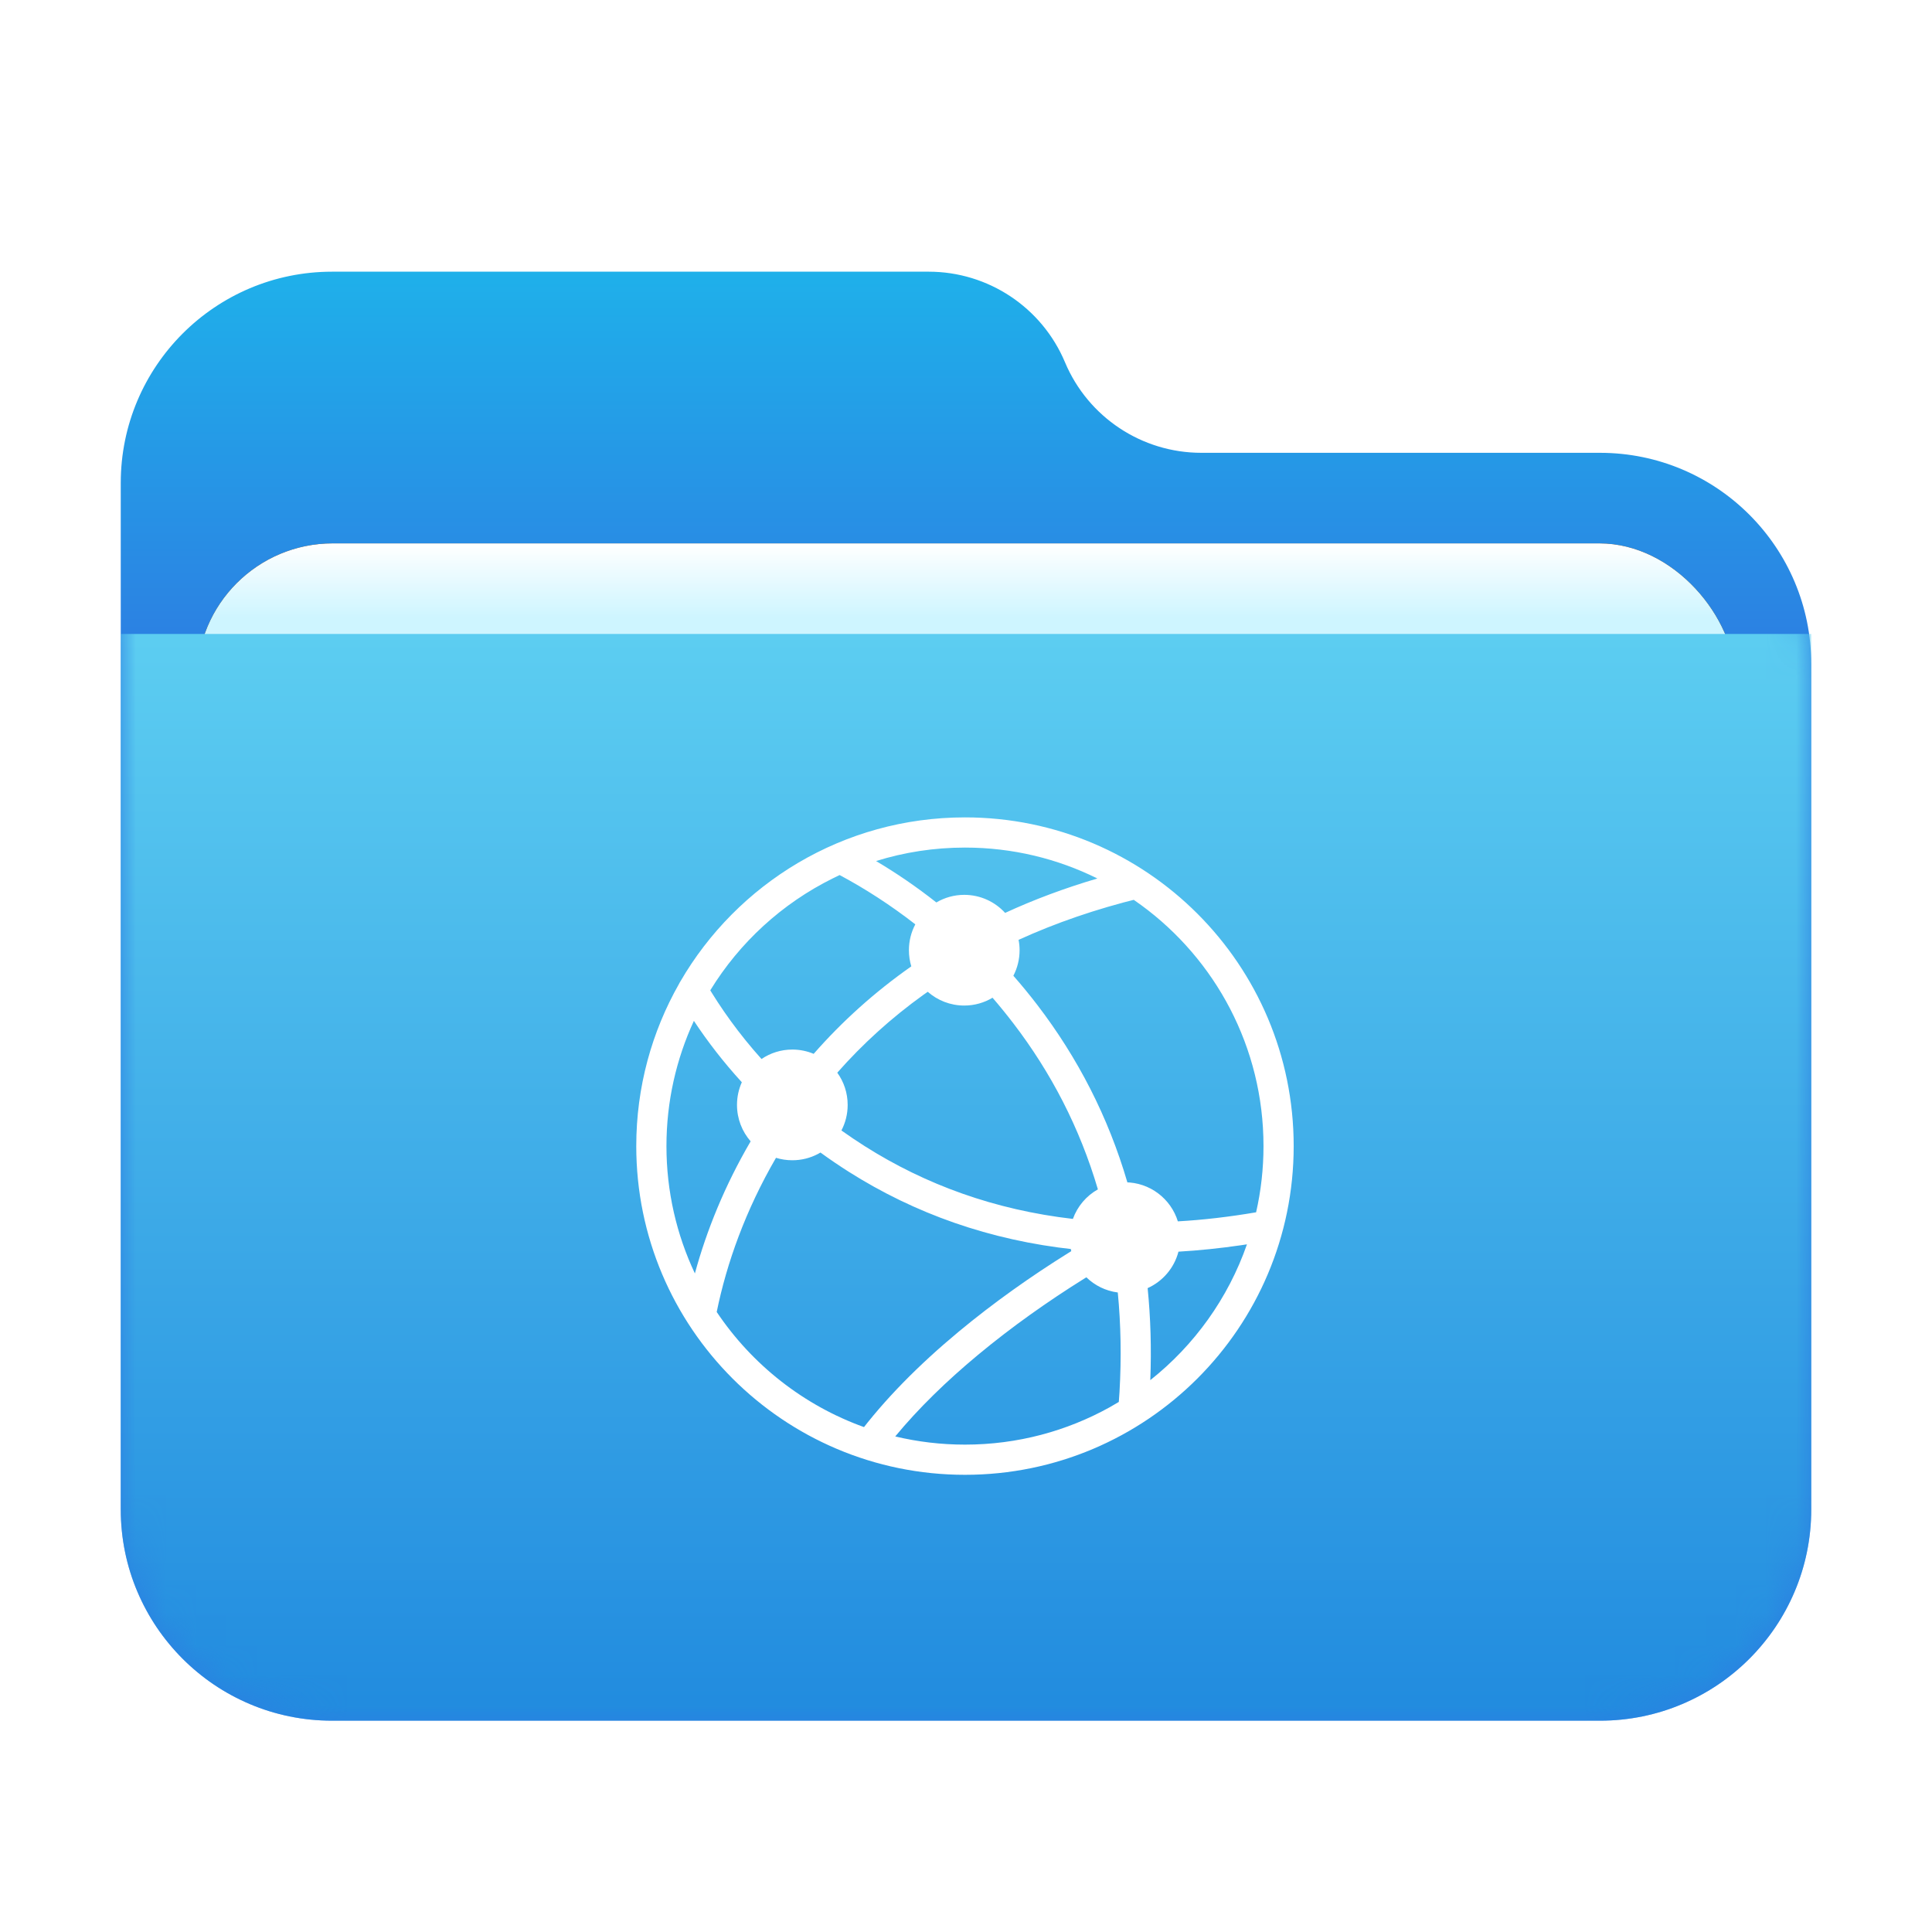 <?xml version="1.0" encoding="UTF-8"?>
<svg width="64px" height="64px" viewBox="0 0 64 64" version="1.1" xmlns="http://www.w3.org/2000/svg" xmlns:xlink="http://www.w3.org/1999/xlink">
    <title>places/64/network-server</title>
    <defs>
        <filter x="-8.9%" y="-8.3%" width="117.9%" height="120.8%" filterUnits="objectBoundingBox" id="filter-1">
            <feOffset dx="0" dy="1" in="SourceAlpha" result="shadowOffsetOuter1"></feOffset>
            <feGaussianBlur stdDeviation="1.5" in="shadowOffsetOuter1" result="shadowBlurOuter1"></feGaussianBlur>
            <feColorMatrix values="0 0 0 0 0   0 0 0 0 0   0 0 0 0 0  0 0 0 0.2 0" type="matrix" in="shadowBlurOuter1" result="shadowMatrixOuter1"></feColorMatrix>
            <feMerge>
                <feMergeNode in="shadowMatrixOuter1"></feMergeNode>
                <feMergeNode in="SourceGraphic"></feMergeNode>
            </feMerge>
        </filter>
        <linearGradient x1="50%" y1="0%" x2="50%" y2="26.353%" id="linearGradient-2">
            <stop stop-color="#1FB0EA" offset="0%"></stop>
            <stop stop-color="#2C7FE2" offset="100%"></stop>
        </linearGradient>
        <path d="M31.279,3 C32.043,4.818 33.823,6 35.795,6 L49,6 C52.866,6 56,9.134 56,13 L56,41 C56,44.866 52.866,48 49,48 L7,48 C3.134,48 -4.92645439e-14,44.866 -4.97379915e-14,41 L-4.97379915e-14,7 C-5.02114391e-14,3.134 3.134,-2.7711538e-14 7,-2.84217094e-14 L26.764,-2.84217094e-14 C28.735,-2.87839265e-14 30.515,1.182 31.279,3 Z" id="path-3"></path>
        <linearGradient x1="50%" y1="0%" x2="50%" y2="11.796%" id="linearGradient-5">
            <stop stop-color="#FFFFFF" offset="0%"></stop>
            <stop stop-color="#CEF5FF" offset="100%"></stop>
        </linearGradient>
        <rect id="path-6" x="2.523" y="9" width="50.955" height="20.75" rx="4.5"></rect>
        <filter x="-5.9%" y="-14.5%" width="111.8%" height="128.9%" filterUnits="objectBoundingBox" id="filter-7">
            <feOffset dx="0" dy="0" in="SourceAlpha" result="shadowOffsetOuter1"></feOffset>
            <feGaussianBlur stdDeviation="1" in="shadowOffsetOuter1" result="shadowBlurOuter1"></feGaussianBlur>
            <feColorMatrix values="0 0 0 0 0   0 0 0 0 0   0 0 0 0 0  0 0 0 0.2 0" type="matrix" in="shadowBlurOuter1"></feColorMatrix>
        </filter>
        <linearGradient x1="56.426%" y1="0%" x2="56.426%" y2="115.461%" id="linearGradient-8">
            <stop stop-color="#5CCDF1" offset="0%"></stop>
            <stop stop-color="#1881DC" offset="100%"></stop>
        </linearGradient>
    </defs>
    <g id="places/64/network-server" stroke="none" stroke-width="1" fill="none" fill-rule="evenodd">
        <g id="places/64/folder" transform="translate(4, 8)">
            <g id="Group-2" filter="url(#filter-1)" transform="translate(0, 0)">
                <mask id="mask-4" fill="white">
                    <use xlink:href="#path-3"></use>
                </mask>
                <use id="Mask" fill="url(#linearGradient-2)" xlink:href="#path-3"></use>
                <g id="Rectangle" mask="url(#mask-4)">
                    <use fill="black" fill-opacity="1" filter="url(#filter-7)" xlink:href="#path-6"></use>
                    <use fill="url(#linearGradient-5)" fill-rule="evenodd" xlink:href="#path-6"></use>
                </g>
                <g id="Group" mask="url(#mask-4)" fill="url(#linearGradient-8)">
                    <g transform="translate(0, 11.5)" id="Rectangle">
                        <path d="M0,0.5 L56,0.5 L56,29.5 C56,33.366 52.866,36.5 49,36.5 L7,36.5 C3.134,36.5 4.73447626e-16,33.366 0,29.5 L0,0.5 L0,0.5 Z"></path>
                    </g>
                </g>
            </g>
        </g>
        <path d="M31.966,27.077 C37.979,27.077 42.855,31.953 42.855,37.966 C42.855,43.979 37.979,48.855 31.966,48.855 C25.953,48.855 21.077,43.979 21.077,37.966 C21.077,36.01 21.593,34.175 22.496,32.588 C22.505,32.566 22.518,32.544 22.532,32.523 C24.416,29.268 27.935,27.077 31.966,27.077 Z M35.988,42.313 L35.91,42.36 C34.713,43.107 33.516,43.953 32.401,44.879 C31.343,45.758 30.417,46.663 29.656,47.584 C30.398,47.761 31.171,47.855 31.966,47.855 C33.706,47.855 35.342,47.405 36.762,46.616 L37.062,46.441 L37.085,46.112 C37.151,44.965 37.13,43.867 37.028,42.815 C36.626,42.764 36.264,42.582 35.988,42.313 Z M27.179,38.179 L27.089,38.23 C26.837,38.361 26.551,38.435 26.247,38.435 C26.059,38.435 25.877,38.407 25.706,38.354 C24.699,40.087 24.072,41.842 23.742,43.461 C24.91,45.203 26.616,46.554 28.623,47.275 L28.4,47.563 C29.287,46.373 30.427,45.219 31.762,44.11 C32.915,43.153 34.148,42.281 35.381,41.512 L35.487,41.446 C35.481,41.423 35.476,41.4 35.471,41.376 L35.581,41.388 C32.783,41.088 30.298,40.198 28.114,38.815 C27.791,38.61 27.479,38.398 27.179,38.179 Z M41.307,41.22 L41.131,41.247 C40.418,41.351 39.72,41.423 39.038,41.463 C38.898,42.003 38.517,42.446 38.017,42.671 C38.115,43.648 38.146,44.665 38.105,45.719 C39.56,44.566 40.683,43.01 41.307,41.22 Z M22.986,33.817 C22.403,35.08 22.077,36.485 22.077,37.966 C22.077,39.475 22.415,40.904 23.019,42.184 C23.406,40.764 24.006,39.278 24.866,37.808 C24.585,37.486 24.414,37.064 24.414,36.602 C24.414,36.334 24.471,36.08 24.574,35.851 C23.969,35.189 23.44,34.504 22.986,33.817 Z M37.557,29.808 L37.767,29.755 C36.308,30.111 34.968,30.574 33.741,31.134 C33.764,31.246 33.775,31.36 33.775,31.477 C33.775,31.782 33.701,32.07 33.569,32.323 C33.842,32.633 34.108,32.958 34.368,33.297 C35.699,35.038 36.71,36.992 37.346,39.168 L37.265,39.165 C38.09,39.165 38.787,39.71 39.018,40.459 C39.854,40.412 40.719,40.311 41.61,40.159 C41.771,39.453 41.855,38.719 41.855,37.966 C41.855,34.689 40.261,31.784 37.806,29.985 L37.557,29.808 Z M30.733,32.854 L30.59,32.954 C29.523,33.721 28.574,34.584 27.736,35.534 C27.953,35.834 28.08,36.203 28.08,36.602 C28.08,36.907 28.006,37.195 27.873,37.448 C28.124,37.626 28.382,37.801 28.649,37.97 C30.665,39.247 32.956,40.079 35.541,40.378 C35.691,39.96 35.988,39.613 36.369,39.399 C35.769,37.362 34.82,35.535 33.573,33.905 C33.347,33.61 33.116,33.325 32.879,33.051 C32.605,33.216 32.284,33.31 31.942,33.31 C31.479,33.31 31.056,33.138 30.733,32.854 Z M27.813,28.987 L27.584,29.099 C25.908,29.929 24.501,31.219 23.529,32.805 L23.377,32.553 C23.872,33.4 24.486,34.257 25.226,35.081 C25.518,34.883 25.869,34.768 26.247,34.768 C26.498,34.768 26.737,34.819 26.954,34.91 C27.896,33.835 28.972,32.865 30.188,32.012 C30.137,31.844 30.109,31.664 30.109,31.477 C30.109,31.167 30.185,30.876 30.321,30.62 C29.493,29.975 28.647,29.432 27.813,28.987 Z M31.966,28.077 C30.941,28.077 29.951,28.233 29.021,28.523 C29.69,28.92 30.36,29.376 31.018,29.895 C31.289,29.735 31.605,29.643 31.942,29.643 C32.478,29.643 32.961,29.874 33.296,30.241 C34.247,29.802 35.266,29.421 36.352,29.101 C35.031,28.446 33.542,28.077 31.966,28.077 Z" id="形状结合" fill="#FFFFFF" fill-rule="nonzero"></path>
    </g>
</svg>